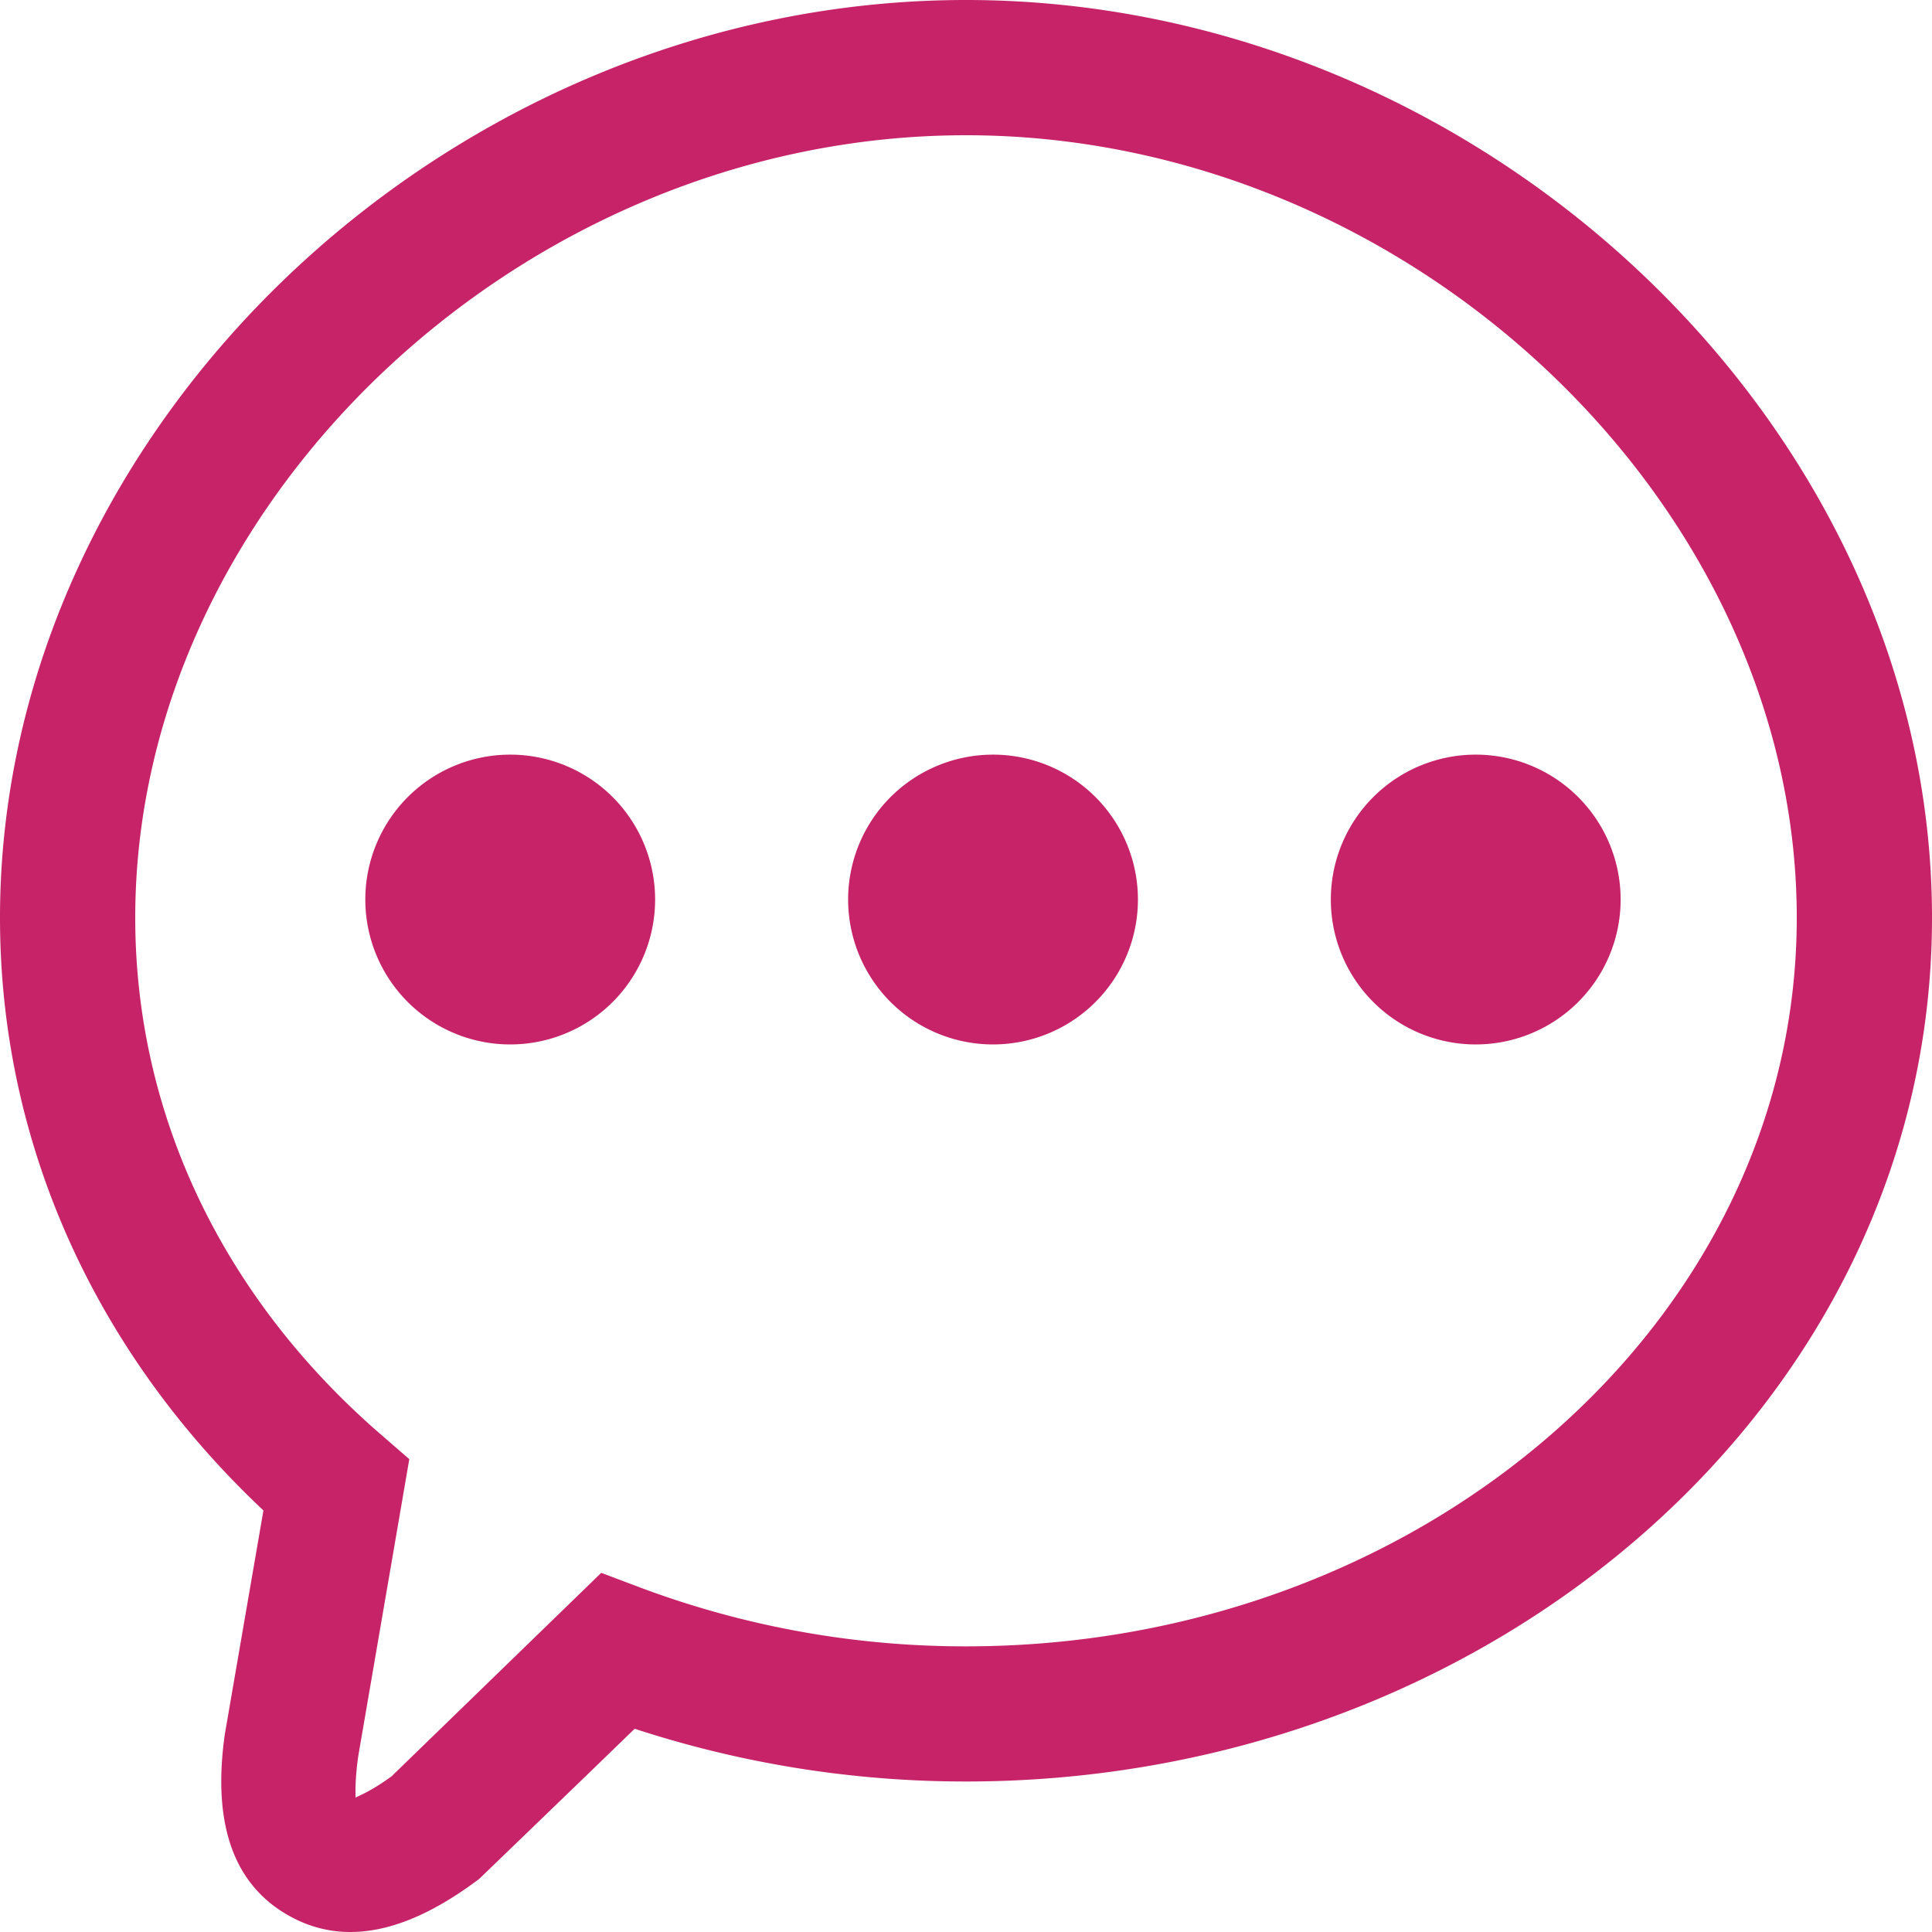 <svg xmlns="http://www.w3.org/2000/svg" width="20" height="20" viewBox="0 0 20 20"><path fill="#C62368" d="M10 0c5.342 0 10 4.41 10 9.5c0 5.004-4.553 8.942-10 8.942a11.01 11.01 0 0 1-3.43-.546c-.464.45-.623.603-1.608 1.553c-.71.536-1.378.718-1.975.38c-.602-.34-.783-1.002-.66-1.874l.4-2.319C.99 14.002 0 11.842 0 9.5C0 4.41 4.657 0 10 0Zm0 1.4c-4.586 0-8.6 3.8-8.6 8.1c0 2.045.912 3.928 2.52 5.33l.02.017l.297.258l-.067.39l-.138.804l-.037.214l-.285 1.658a2.79 2.79 0 0 0-.03.337v.095c0 .005-.001.007-.002.008c.007-.01.143-.053.376-.223l2.17-2.106l.414.156a9.589 9.589 0 0 0 3.362.605c4.716 0 8.6-3.36 8.6-7.543c0-4.299-4.014-8.1-8.6-8.1ZM5.227 7.813a1.5 1.5 0 1 1 0 2.998a1.5 1.5 0 0 1 0-2.998Zm4.998 0a1.5 1.5 0 1 1 0 2.998a1.5 1.5 0 0 1 0-2.998Zm4.997 0a1.5 1.5 0 1 1 0 2.998a1.5 1.5 0 0 1 0-2.998Z"/></svg>